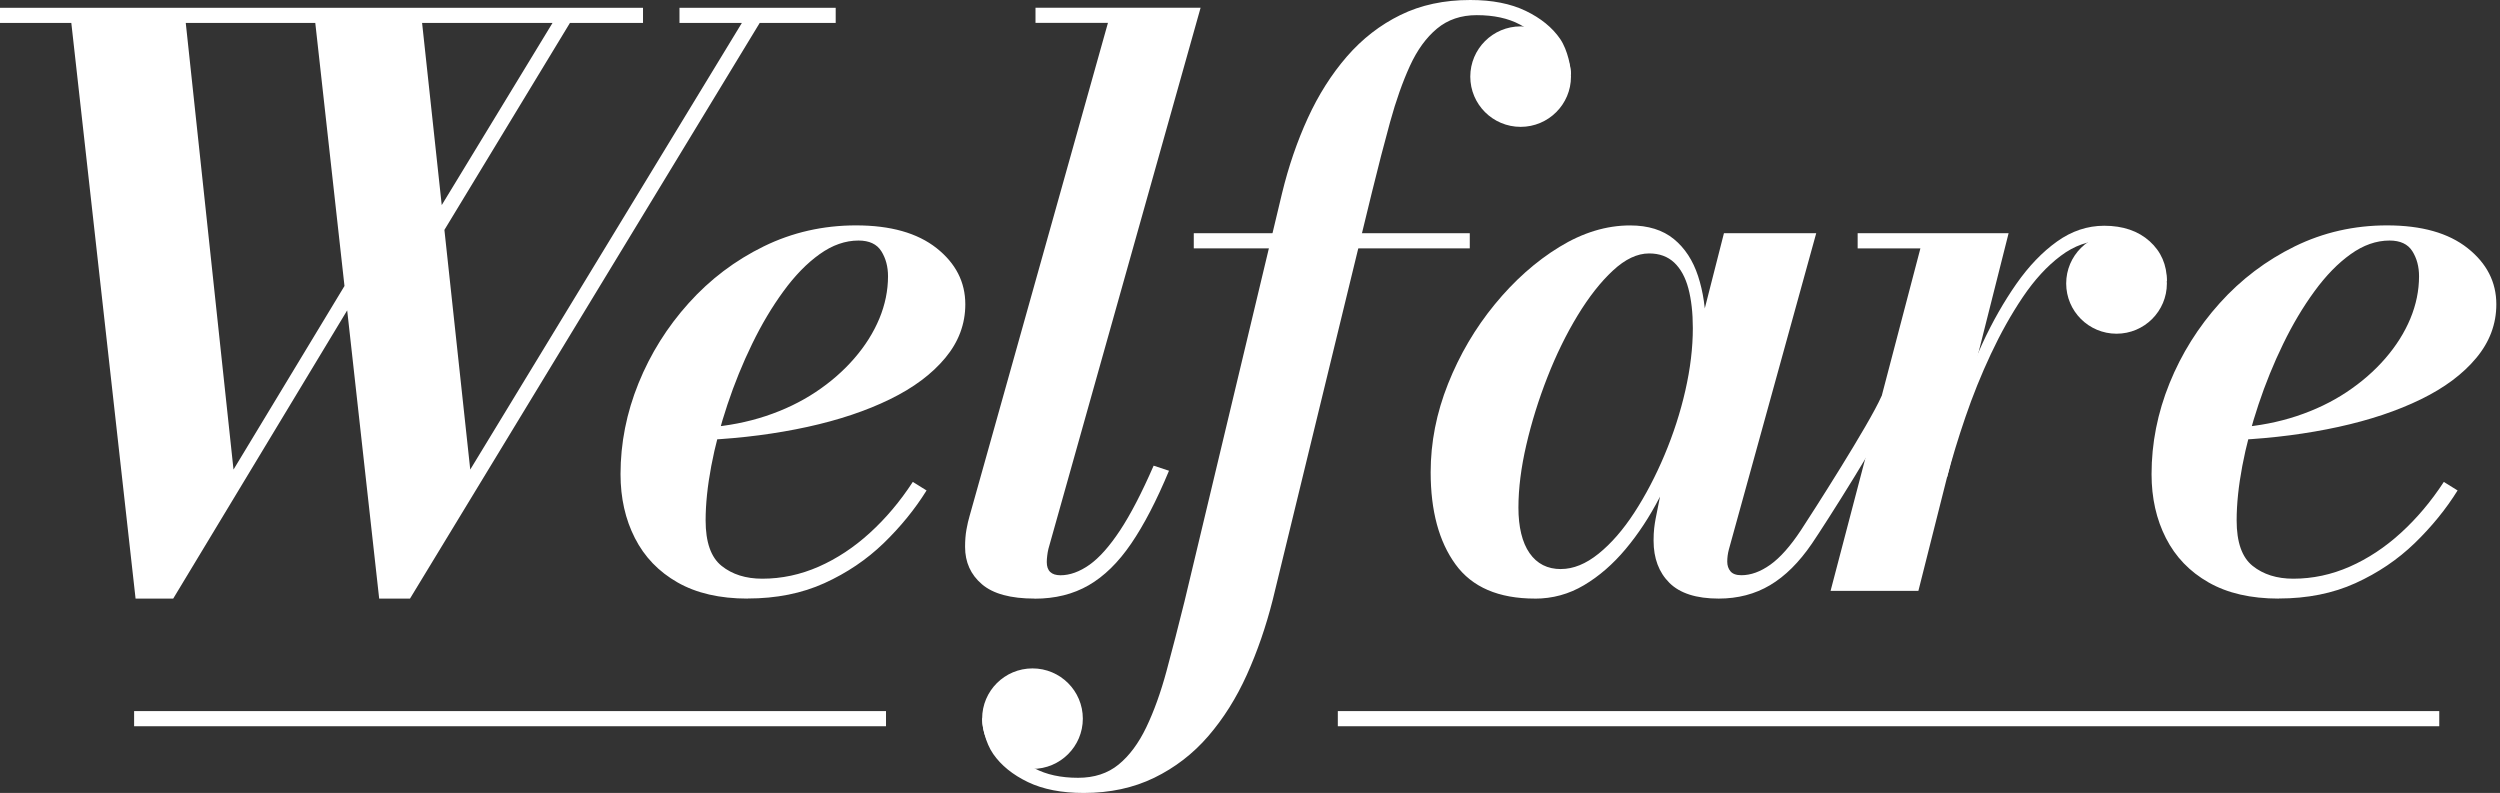 <svg width="227" height="72" viewBox="0 0 227 72" fill="none" xmlns="http://www.w3.org/2000/svg">
<rect x="0" y="0" width="227" height="72" fill="#333333" stroke="none"/>
<path d="M0 2.083V0.708H58.385V2.083H0ZM12.31 54.356L6.322 0.708H16.72L21.202 42.637L33.107 22.944H34.686L15.725 54.356H12.306H12.31ZM34.43 54.356L28.475 0.708H38.178L42.698 42.637L68.198 0.708H69.816L37.226 54.356H34.434H34.43ZM36.709 24.213L51.005 0.708H52.584L38.327 24.213H36.709ZM61.697 2.083V0.708H75.881V2.083H61.697Z" fill="white"/>
<path d="M67.882 54.352C65.36 54.352 63.238 53.863 61.526 52.887C59.81 51.911 58.521 50.57 57.651 48.861C56.78 47.158 56.344 45.219 56.344 43.055C56.344 40.231 56.891 37.479 57.979 34.795C59.068 32.112 60.587 29.688 62.534 27.524C64.48 25.36 66.751 23.643 69.351 22.369C71.946 21.1 74.737 20.465 77.73 20.465C80.863 20.465 83.3 21.155 85.042 22.531C86.779 23.907 87.65 25.607 87.65 27.63C87.65 29.419 87.044 31.043 85.831 32.499C84.619 33.961 82.942 35.213 80.799 36.257C78.656 37.304 76.163 38.139 73.32 38.761C70.478 39.383 67.443 39.779 64.207 39.946V38.817C66.094 38.676 67.87 38.327 69.534 37.777C71.199 37.224 72.706 36.499 74.055 35.605C75.403 34.71 76.573 33.692 77.563 32.55C78.554 31.409 79.313 30.203 79.843 28.934C80.368 27.665 80.632 26.382 80.632 25.087C80.632 24.218 80.432 23.46 80.026 22.812C79.621 22.165 78.929 21.841 77.952 21.841C76.752 21.841 75.574 22.255 74.426 23.077C73.273 23.899 72.176 25.023 71.139 26.446C70.098 27.869 69.15 29.462 68.292 31.23C67.434 32.994 66.687 34.83 66.051 36.738C65.415 38.642 64.924 40.504 64.583 42.314C64.241 44.124 64.07 45.773 64.07 47.255C64.07 49.232 64.553 50.608 65.522 51.383C66.491 52.159 67.72 52.546 69.214 52.546C70.977 52.546 72.684 52.18 74.341 51.452C75.993 50.723 77.542 49.701 78.989 48.38C80.436 47.064 81.734 45.522 82.882 43.758L84.132 44.533C83.078 46.229 81.781 47.822 80.24 49.317C78.694 50.812 76.902 52.022 74.857 52.951C72.812 53.88 70.49 54.344 67.895 54.344L67.882 54.352Z" fill="white"/>
<path d="M139.38 54.352C136.072 54.352 133.664 53.316 132.162 51.246C130.655 49.176 129.904 46.386 129.904 42.88C129.904 40.175 130.429 37.495 131.483 34.85C132.537 32.205 133.95 29.798 135.726 27.634C137.502 25.47 139.456 23.732 141.586 22.428C143.716 21.12 145.859 20.469 148.015 20.469C149.654 20.469 150.977 20.882 151.985 21.704C152.988 22.526 153.722 23.651 154.187 25.074C154.652 26.496 154.887 28.09 154.887 29.858C154.887 31.221 154.721 32.771 154.392 34.501C154.063 36.23 153.585 38.011 152.958 39.847C152.335 41.683 151.575 43.463 150.678 45.193C149.782 46.922 148.762 48.477 147.609 49.853C146.457 51.229 145.198 52.324 143.823 53.138C142.453 53.951 140.968 54.356 139.375 54.356L139.38 54.352ZM141.732 51.668C142.858 51.668 143.998 51.204 145.151 50.275C146.303 49.346 147.387 48.098 148.403 46.535C149.419 44.971 150.333 43.229 151.139 41.312C151.946 39.395 152.578 37.44 153.03 35.455C153.483 33.466 153.709 31.578 153.709 29.789C153.709 28.401 153.572 27.199 153.304 26.19C153.035 25.18 152.604 24.396 152.019 23.843C151.43 23.289 150.67 23.012 149.739 23.012C148.659 23.012 147.567 23.532 146.453 24.567C145.338 25.602 144.267 26.965 143.238 28.66C142.21 30.356 141.296 32.222 140.502 34.254C139.704 36.29 139.068 38.335 138.59 40.396C138.112 42.454 137.873 44.354 137.873 46.096C137.873 47.838 138.21 49.261 138.885 50.224C139.559 51.191 140.507 51.672 141.732 51.672V51.668ZM156.061 54.352C154.029 54.352 152.535 53.874 151.579 52.92C150.623 51.966 150.145 50.692 150.145 49.091C150.145 48.669 150.162 48.29 150.2 47.962C150.239 47.634 150.281 47.348 150.328 47.114L151.43 41.572L153.304 36.03L154.332 29.819L156.535 21.172H164.914L156.979 49.9C156.881 50.275 156.834 50.641 156.834 50.995C156.834 51.348 156.932 51.642 157.128 51.877C157.324 52.111 157.653 52.23 158.118 52.23C158.976 52.23 159.851 51.911 160.744 51.276C161.636 50.641 162.562 49.598 163.518 48.154C164.474 46.705 169.754 38.467 170.83 35.996L172.226 36.456C171.099 39.161 165.691 47.651 164.525 49.355C163.36 51.063 162.092 52.32 160.722 53.133C159.352 53.947 157.794 54.352 156.057 54.352H156.061Z" fill="white"/>
<path d="M166.216 53.649L174.373 22.552H168.675V21.176H182.381L174.19 53.649H166.216Z" fill="white"/>
<path d="M175.952 43.305C176.392 41.401 176.951 39.395 177.626 37.286C178.3 35.182 179.094 33.137 180.016 31.16C180.934 29.184 181.958 27.39 183.085 25.776C184.212 24.166 185.441 22.884 186.777 21.929C188.113 20.975 189.539 20.498 191.059 20.498C192.77 20.498 194.149 20.971 195.191 21.908C196.232 22.849 196.753 24.051 196.753 25.508C196.753 25.614 196.77 25.508 196.68 25.508L195.246 25.474C195.246 24.392 194.875 23.514 194.128 22.845C193.381 22.176 192.356 21.84 191.059 21.84C189.663 21.84 188.344 22.304 187.11 23.233C185.872 24.162 184.728 25.41 183.674 26.973C182.62 28.536 181.655 30.262 180.772 32.145C179.888 34.027 179.12 35.94 178.458 37.878C177.796 39.816 177.246 41.627 176.806 43.297H175.961L175.952 43.305Z" fill="white"/>
<path d="M206.899 54.352C204.376 54.352 202.255 53.863 200.543 52.887C198.827 51.911 197.538 50.57 196.667 48.861C195.797 47.158 195.361 45.219 195.361 43.055C195.361 40.231 195.908 37.479 196.996 34.795C198.085 32.112 199.604 29.688 201.551 27.524C203.497 25.36 205.772 23.643 208.368 22.369C210.963 21.1 213.754 20.465 216.747 20.465C219.884 20.465 222.321 21.155 224.059 22.531C225.796 23.907 226.667 25.607 226.667 27.63C226.667 29.419 226.06 31.043 224.848 32.499C223.636 33.961 221.958 35.213 219.816 36.257C217.673 37.304 215.18 38.139 212.337 38.761C209.494 39.383 206.459 39.779 203.224 39.946V38.817C205.111 38.676 206.886 38.327 208.551 37.777C210.216 37.224 211.723 36.499 213.071 35.605C214.416 34.71 215.59 33.692 216.58 32.55C217.57 31.409 218.33 30.203 218.859 28.934C219.385 27.665 219.649 26.382 219.649 25.087C219.649 24.218 219.449 23.46 219.043 22.812C218.638 22.165 217.946 21.841 216.969 21.841C215.769 21.841 214.591 22.255 213.443 23.077C212.29 23.899 211.193 25.023 210.156 26.446C209.114 27.869 208.167 29.462 207.309 31.23C206.451 32.994 205.704 34.83 205.068 36.738C204.432 38.642 203.941 40.504 203.6 42.314C203.258 44.124 203.087 45.773 203.087 47.255C203.087 49.232 203.57 50.608 204.539 51.383C205.508 52.159 206.737 52.546 208.231 52.546C209.994 52.546 211.701 52.18 213.357 51.452C215.009 50.723 216.559 49.701 218.006 48.38C219.449 47.064 220.75 45.522 221.899 43.758L223.149 44.533C222.095 46.229 220.797 47.822 219.256 49.317C217.711 50.812 215.918 52.022 213.874 52.951C211.829 53.88 209.507 54.344 206.912 54.344L206.899 54.352Z" fill="white"/>
<path d="M80.449 64.567H12.178V65.943H80.449V64.567Z" fill="white"/>
<path d="M221.485 64.567H121.474V65.943H221.485V64.567Z" fill="white"/>
<path d="M93.946 54.352C91.765 54.352 90.168 53.917 89.153 53.044C88.137 52.175 87.629 51.046 87.629 49.657C87.629 49.069 87.671 48.541 87.757 48.068C87.842 47.6 87.936 47.199 88.034 46.867L100.601 2.079H94.023V0.703H109.014L95.197 49.832C95.145 50.045 95.111 50.254 95.086 50.467C95.06 50.68 95.047 50.867 95.047 51.033C95.047 51.834 95.461 52.234 96.298 52.234C97.135 52.234 98.031 51.915 98.927 51.28C99.82 50.646 100.746 49.602 101.702 48.158C102.658 46.709 103.674 44.75 104.75 42.283L106.145 42.744C105.019 45.449 103.875 47.655 102.709 49.363C101.544 51.072 100.259 52.328 98.851 53.142C97.442 53.956 95.807 54.36 93.946 54.36V54.352Z" fill="white"/>
<path d="M98.403 72C96.396 72 94.706 71.672 93.332 71.012C91.961 70.351 90.911 69.504 90.19 68.469C89.469 67.433 89.178 65.972 89.178 65.223H90.612C90.612 66.023 90.894 66.833 91.458 67.659C92.021 68.481 92.841 69.184 93.921 69.759C95.001 70.334 96.319 70.624 97.89 70.624C99.359 70.624 100.584 70.224 101.565 69.423C102.547 68.622 103.384 67.493 104.084 66.036C104.784 64.575 105.394 62.875 105.919 60.937C106.444 58.995 106.991 56.882 107.554 54.603L116.411 17.542C117 15.118 117.777 12.848 118.746 10.731C119.715 8.613 120.898 6.748 122.293 5.137C123.689 3.527 125.311 2.266 127.164 1.359C129.012 0.452 131.125 0 133.502 0C135.487 0 137.165 0.328 138.535 0.988C139.905 1.649 140.947 2.496 141.66 3.531C142.368 4.567 142.65 6.19 142.65 6.777H141.254C141.254 5.977 140.977 5.159 140.426 4.324C139.875 3.489 139.064 2.79 138.001 2.224C136.939 1.657 135.632 1.376 134.087 1.376C132.666 1.376 131.466 1.781 130.485 2.594C129.503 3.408 128.683 4.537 128.022 5.981C127.36 7.429 126.758 9.129 126.22 11.08C125.683 13.035 125.132 15.161 124.568 17.47L115.566 54.458C114.952 56.882 114.17 59.152 113.214 61.269C112.258 63.387 111.089 65.244 109.706 66.846C108.323 68.447 106.688 69.704 104.801 70.624C102.914 71.54 100.784 72 98.407 72H98.403Z" fill="white"/>
<path d="M133.455 21.176H108.395V22.552H133.455V21.176Z" fill="white"/>
<path d="M93.75 69.816C96.275 69.816 98.321 67.773 98.321 65.253C98.321 62.733 96.275 60.691 93.75 60.691C91.225 60.691 89.178 62.733 89.178 65.253C89.178 67.773 91.225 69.816 93.75 69.816Z" fill="white"/>
<path d="M138.074 11.519C140.599 11.519 142.645 9.477 142.645 6.957C142.645 4.437 140.599 2.395 138.074 2.395C135.549 2.395 133.502 4.437 133.502 6.957C133.502 9.477 135.549 11.519 138.074 11.519Z" fill="white"/>
<path d="M192.182 30.301C194.706 30.301 196.753 28.258 196.753 25.739C196.753 23.219 194.706 21.176 192.182 21.176C189.657 21.176 187.61 23.219 187.61 25.739C187.61 28.258 189.657 30.301 192.182 30.301Z" fill="white"/>
</svg>

